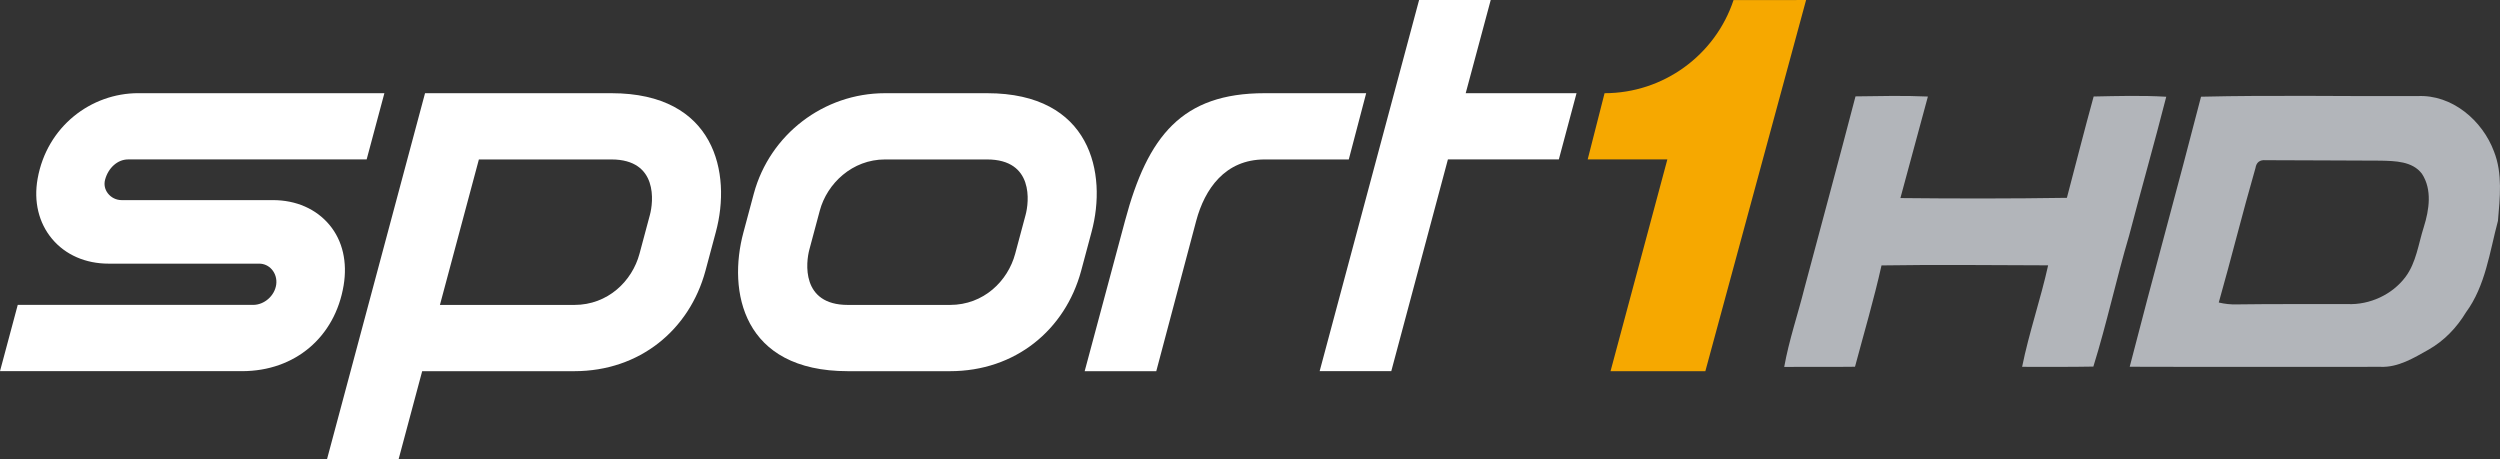 <?xml version="1.0" encoding="UTF-8"?>
<svg width="800" height="146.99" version="1.1" xmlns="http://www.w3.org/2000/svg">
	<rect width="100%" height="100%" fill="#333333" stroke="none"/>
	<path d="m593.76 30.841c7.722-0.092 15.444-0.302 23.166 0.053-2.915 10.834-5.896 21.655-8.799 32.49 17.755 0.184 35.523 0.197 53.278-0.079 2.85-10.808 5.594-21.642 8.562-32.424 7.735-0.158 15.496-0.381 23.231 0.079-3.782 14.84-7.998 29.587-11.872 44.401-4.111 13.907-7.144 28.117-11.452 41.945-7.604 0.144-15.194 0.079-22.798 0.079 2.219-10.966 5.91-21.563 8.326-32.477-17.781-0.039-35.55-0.263-53.318 0.026-2.429 10.9-5.608 21.629-8.484 32.424-7.551 0.105-15.102 0-22.653 0.052 1.536-8.602 4.399-16.888 6.514-25.359 5.437-20.408 10.966-40.776 16.297-61.21z" fill="#b2b5ba"/>
	<path d="m704.33 30.947c23.074-0.552 46.174-0.092 69.247-0.197 11.044-0.565 20.802 7.774 24.505 17.742 2.784 7.052 1.891 14.84 1.261 22.194-2.666 9.954-3.966 20.749-10.243 29.285-2.942 4.872-6.973 9.088-11.951 11.911-4.767 2.679-9.757 5.752-15.431 5.503-26.738-0.013-53.475 0.066-80.213-0.026 7.407-28.839 15.404-57.56 22.824-86.412m17.414 22.85c-4.124 14.275-7.683 28.721-11.74 43.009 1.904 0.447 3.848 0.67 5.818 0.604 11.793-0.171 23.586-0.066 35.392-0.105 7.065 0.302 14.288-2.994 18.543-8.681 3.467-4.649 4.124-10.585 5.857-15.969 1.72-5.463 2.732-12.003-0.604-17.059-3.047-4.032-8.615-4.071-13.198-4.189-12.279-0.013-24.558-0.144-36.823-0.144-1.878-0.158-2.955 0.696-3.244 2.535z" fill="#b2b5ba"/>
	<path d="m554.74 0.007c-5.844 17.666-22.491 29.817-41.279 29.817l-5.402 21.193h25.495l-18.183 67.763h30.341l32.235-118.77s-23.204 0.003-23.207 0.005" fill="#f6a800"/>
	<g fill="#fff">
		<path d="m445.21 118.77 18.123-67.757h35.494l5.665-21.193h-35.466l8.007-29.823h-22.921l-31.824 118.77z"/>
		<path d="m404.67 29.824c-26.429 0-37.417 13.679-44.658 40.814l-12.917 48.141h22.911l12.786-48.141c2.724-10.165 9.233-19.613 21.878-19.613h26.937l5.57-21.201z"/>
		<path d="m328.19 68.766-3.327 12.421c-2.338 8.731-10.08 16.389-20.861 16.389h-32.68c-15.082 0-13.41-13.749-12.32-17.74l3.327-12.423c2.338-8.731 10.436-16.389 20.861-16.389h32.679c15.082 0 13.41 13.749 12.32 17.741m-12.32-38.943h-32.679c-19.589 0-36.843 13.201-41.96 32.103l-3.327 12.422c-5.074 18.779-0.38 44.429 33.42 44.429h32.68c20.917 0 36.843-13.201 41.96-32.103l3.327-12.421c5.074-18.78-0.149-44.43-33.42-44.43"/>
		<path d="m207.97 68.766-3.327 12.421c-2.338 8.731-10.08 16.389-20.861 16.389h-43.005l12.468-46.552h42.404c15.082 0 13.41 13.749 12.32 17.741m-12.32-38.943-36.725-0.002h-22.91l-31.381 117.17h22.91l7.556-28.212h48.683c20.917 0 36.843-13.201 41.96-32.103l3.327-12.421c5.074-18.78-0.149-44.43-33.42-44.43"/>
		<path d="m0 118.77 5.678-21.202h75.321c3.572 0 6.885-2.909 7.388-6.485 0.249-1.778-0.259-3.549-1.397-4.858-1.041-1.198-2.478-1.857-4.046-1.857h-48.175c-7.393 0-13.822-2.813-18.103-7.921-4.28-5.109-5.934-11.952-4.627-19.267 2.994-16.749 17.123-27.364 32.21-27.364h78.759l-5.678 21.201h-76.354c-3.304 0-6.325 2.666-7.348 6.484-0.412 1.536-0.097 3.086 0.884 4.367 1.042 1.358 2.686 2.169 4.397 2.169h48.428c7.411 0 13.839 2.819 18.101 7.937 4.269 5.128 5.749 11.975 4.526 19.346-2.746 16.552-15.584 27.45-32.493 27.45z"/>
	</g>
</svg>
